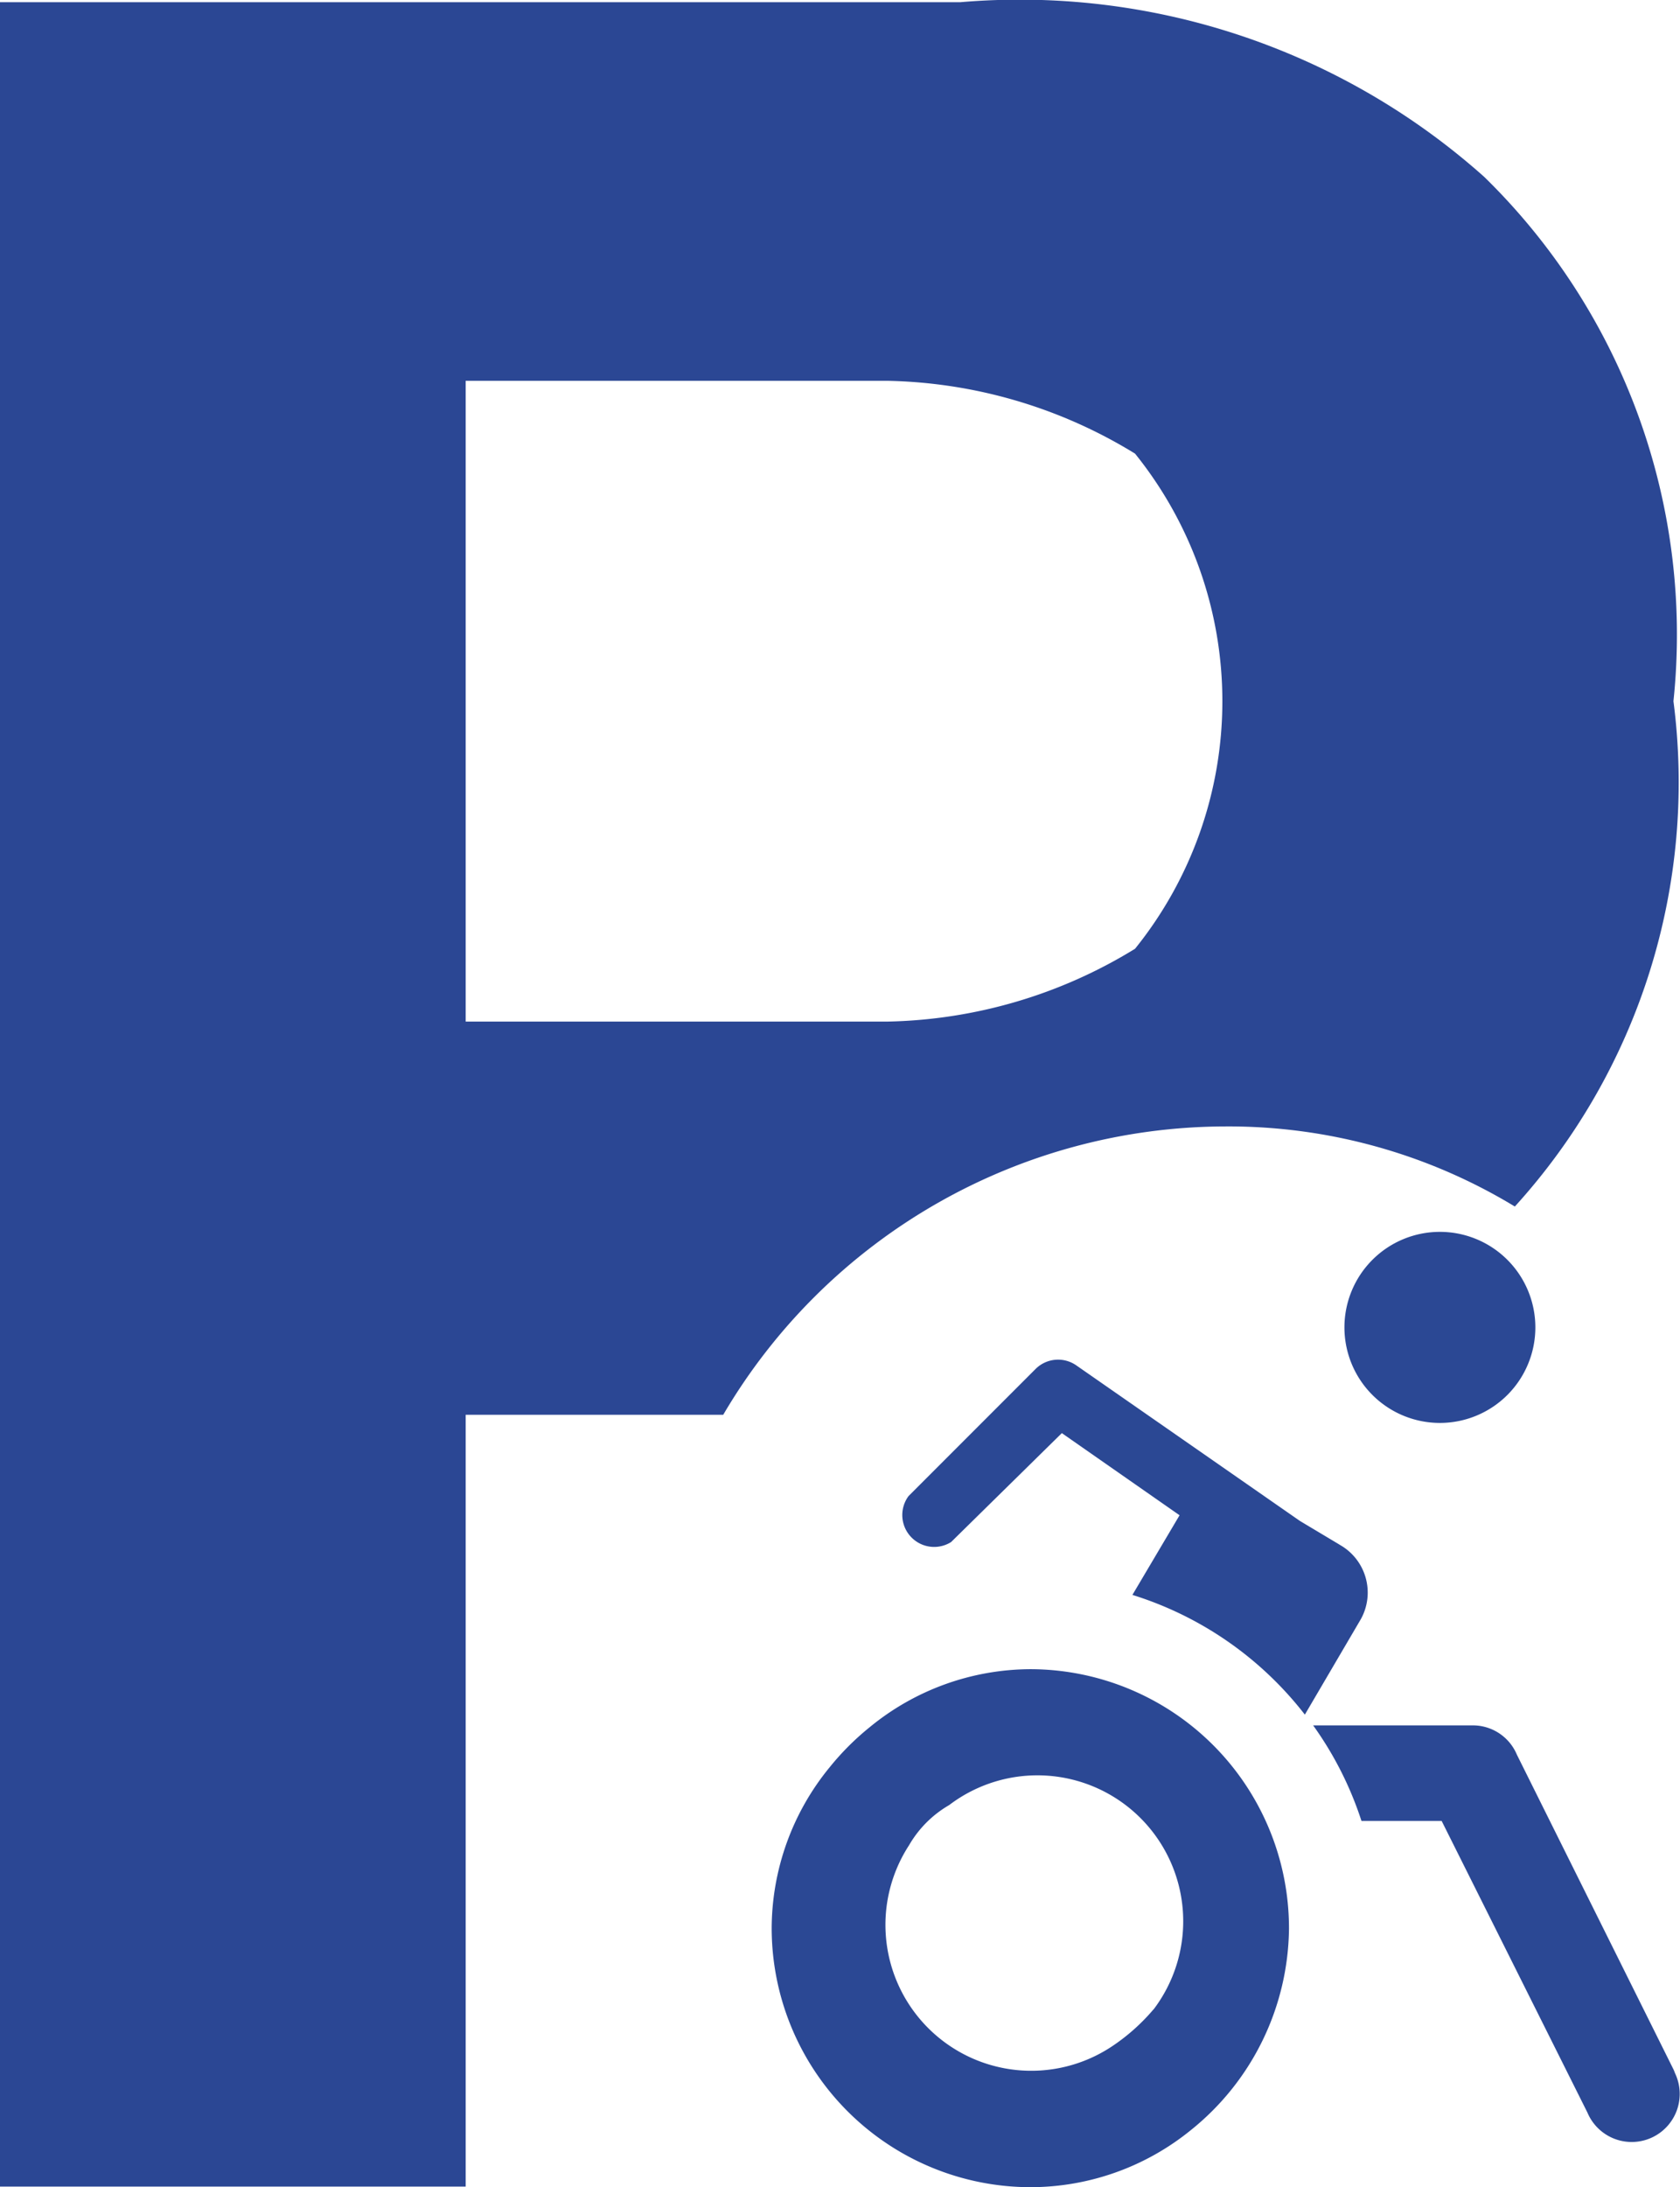 <svg id="parking" xmlns="http://www.w3.org/2000/svg" width="11.545" height="15.019" viewBox="0 0 11.545 15.019"><defs><style>.cls-1{fill:#2b4794;}.cls-2{fill:#2b4894;}</style></defs><title>parkingspmr</title><path class="cls-1" d="M11.5,4.796a4.392,4.392,0,0,0-1.3-3.6,4.795,4.795,0,0,0-3.6-1.2H0v15H3.2v-5.3H4.97a4.012,4.012,0,0,1,3.45-1.98,3.794,3.794,0,0,1,1.99.55A4.329,4.329,0,0,0,11.5,4.796Zm-3.7,1.7a3.371,3.371,0,0,1-1.7.5H3.2v-4.4H6.1a3.371,3.371,0,0,1,1.7.5,2.708,2.708,0,0,1,0,3.4Z" transform="translate(0 0.019)"/><path class="cls-2" d="M10.551,9.096a.656.656,0,1,1-.656-.656.656.656,0,0,1,.656.656ZM6.536,10.57l.761-.748.809.564-.324.547a2.402,2.402,0,0,1,1.185.822l.385-.656a.376.376,0,0,0-.147-.511h0l-.001-.001-.271-.162L7.398,9.358a.219.219,0,0,0-.28.022l-.875.875a.219.219,0,0,0,.293.315Zm2.322,2.655a1.797,1.797,0,0,1-.673,1.382A1.75,1.75,0,0,1,7.083,15a1.78,1.78,0,0,1-1.78-1.776,1.75,1.75,0,0,1,.398-1.107,1.827,1.827,0,0,1,.276-.276,1.749,1.749,0,0,1,1.106-.398A1.78,1.78,0,0,1,8.858,13.224Zm-.931.555A1.002,1.002,0,0,0,6.523,12.376a.754.754,0,0,0-.276.276,1.002,1.002,0,0,0,1.387,1.386,1.362,1.362,0,0,0,.292-.258Zm3.586.437-1.089-2.187a.328.328,0,0,0-.31-.201h-1.09a2.39,2.39,0,0,1,.332.656h.551l1.002,2.003a.33.33,0,1,0,.59-.293Z" transform="translate(0 0.019)"/></svg>